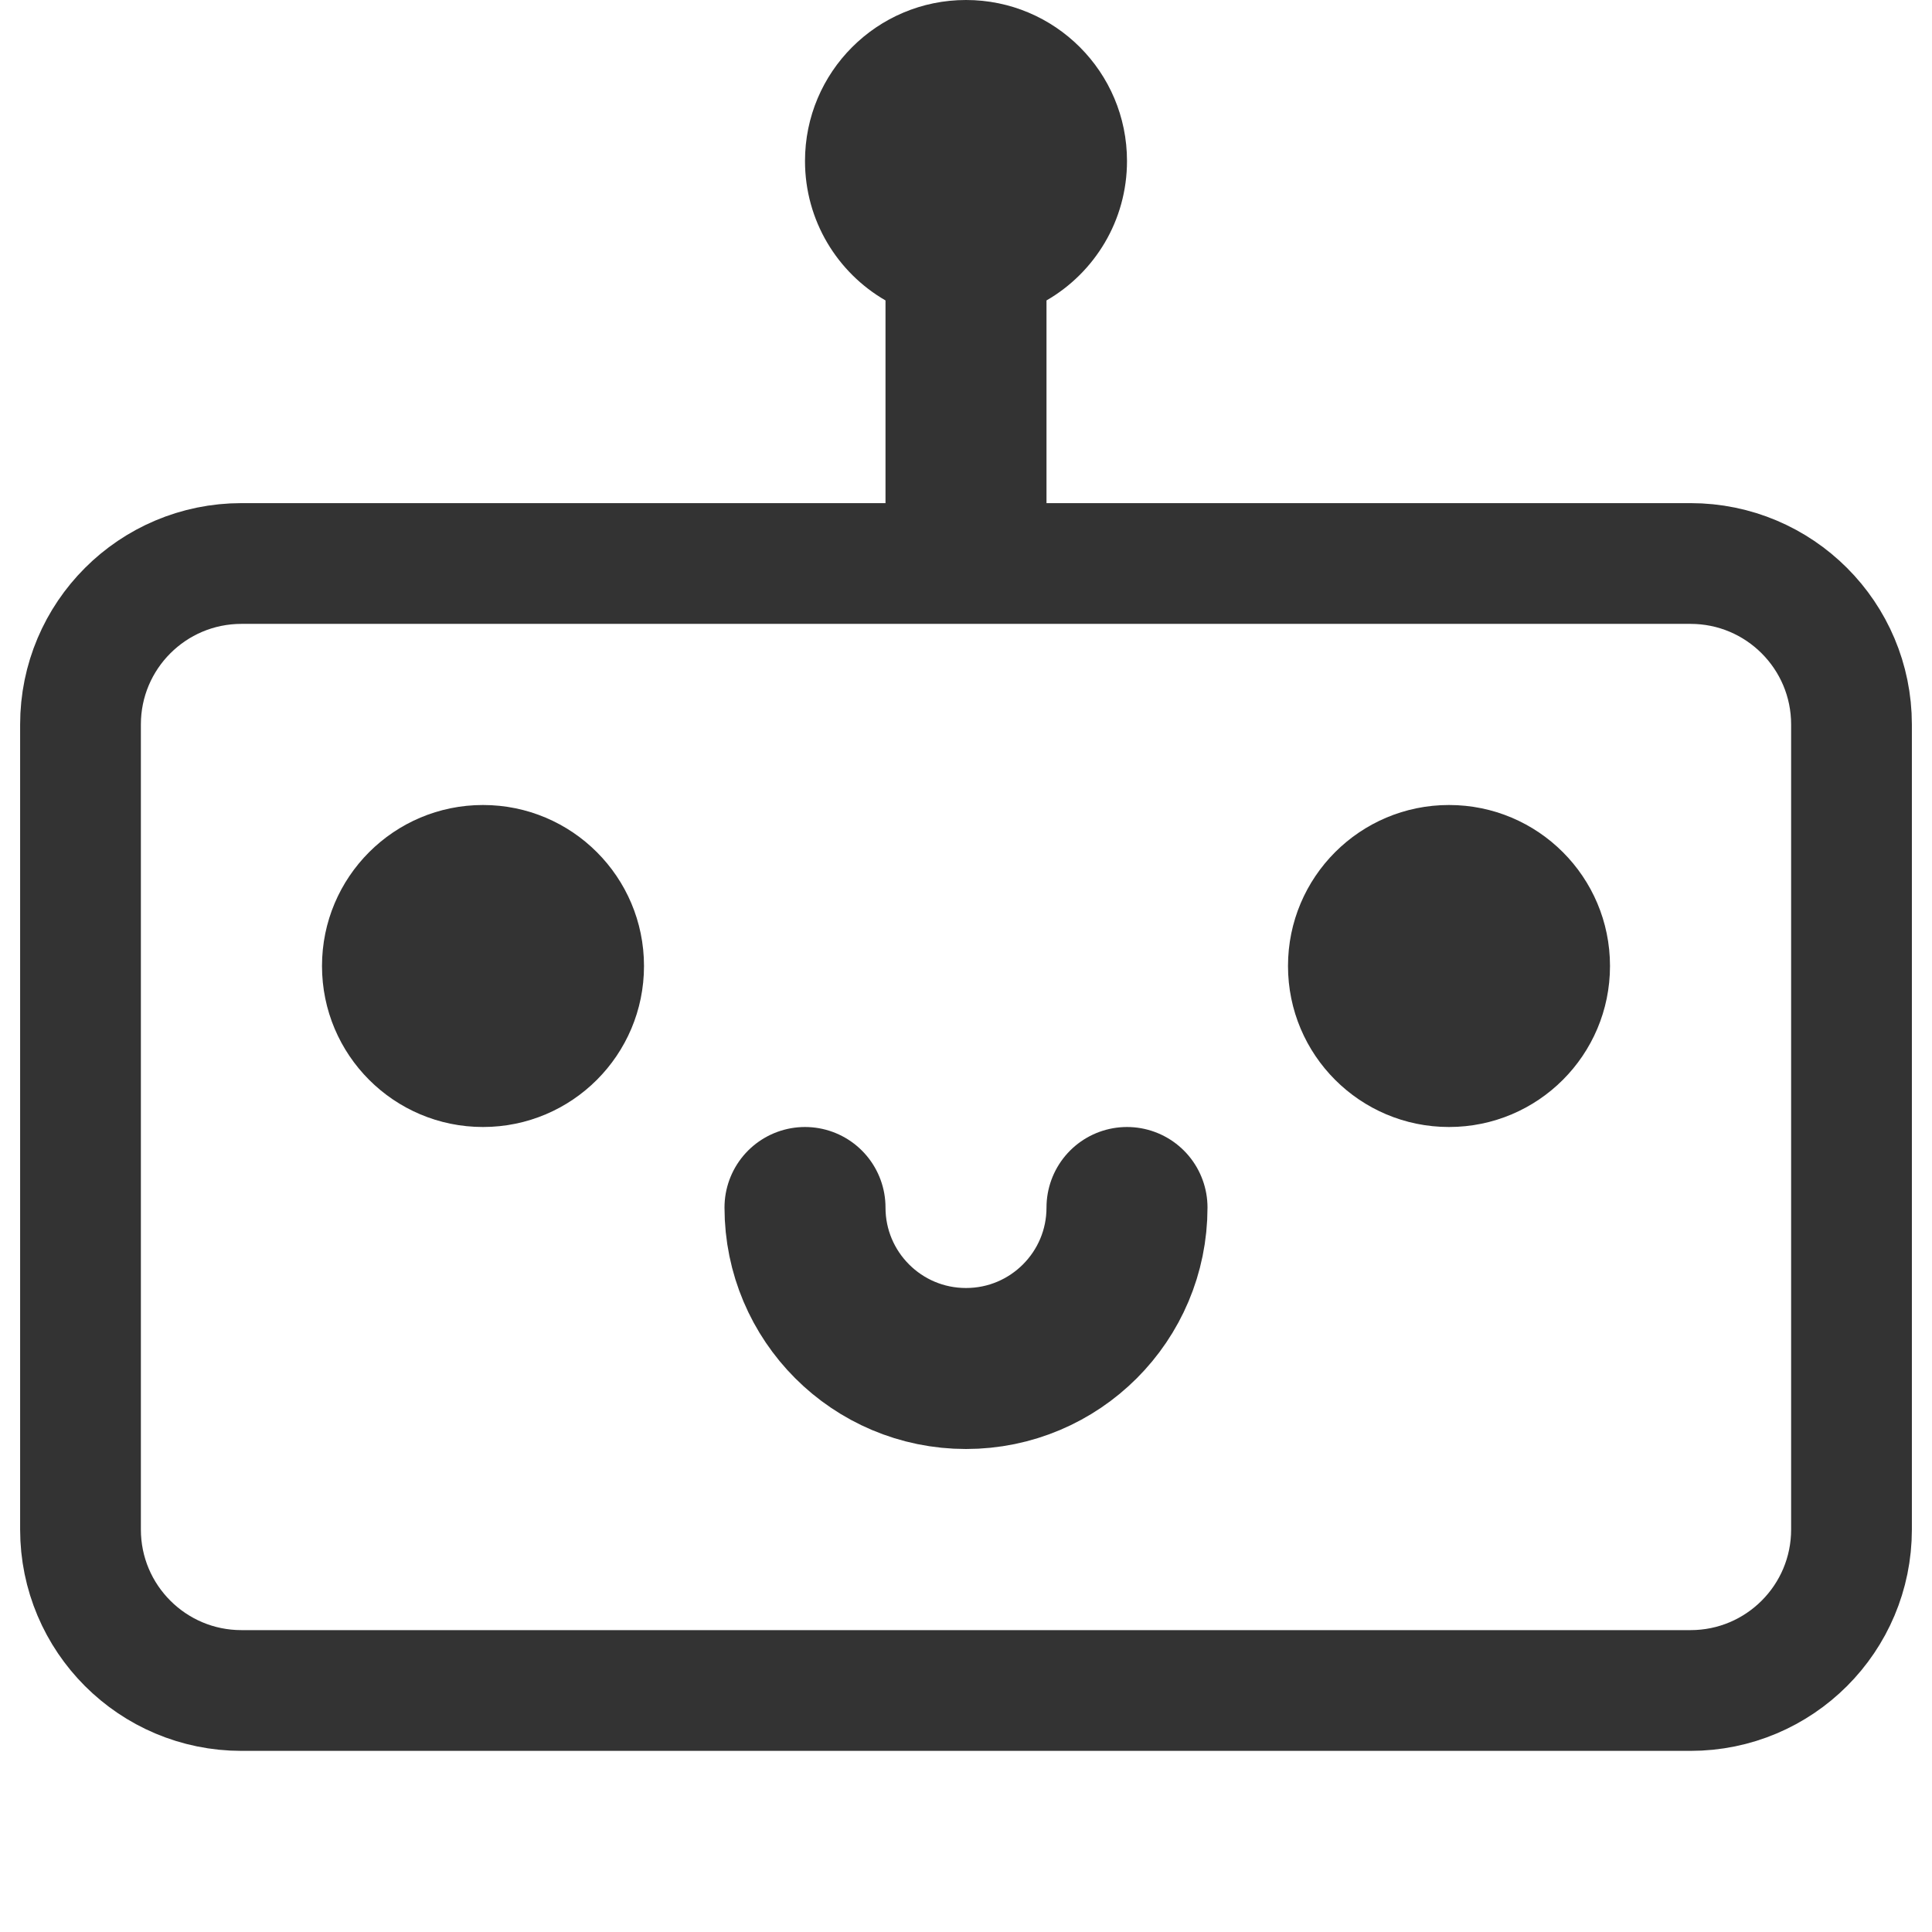 <svg width="24" height="24" viewBox="0 0 24 24" fill="none" xmlns="http://www.w3.org/2000/svg">
<path d="M21 7H3C1.895 7 1 7.895 1 9V19C1 20.105 1.895 21 3 21H21C22.105 21 23 20.105 23 19V9C23 7.895 22.105 7 21 7Z" stroke="#333333" stroke-width="1.5"/>
<path fill-rule="evenodd" clip-rule="evenodd" d="M13 3.732V7H11V3.732C10.402 3.387 10 2.74 10 2C10 0.895 10.895 0 12 0C13.105 0 14 0.895 14 2C14 2.74 13.598 3.387 13 3.732Z" fill="#333333"/>
<path fill-rule="evenodd" clip-rule="evenodd" d="M18 14C16.895 14 16 13.105 16 12C16 10.895 16.895 10 18 10C19.105 10 20 10.895 20 12C20 13.105 19.105 14 18 14ZM6 14C4.895 14 4 13.105 4 12C4 10.895 4.895 10 6 10C7.105 10 8 10.895 8 12C8 13.105 7.105 14 6 14Z" fill="#333333"/>
<path d="M10 15C10 16.105 10.895 17 12 17C13.105 17 14 16.105 14 15" stroke="#333333" stroke-width="2" stroke-linecap="round" stroke-linejoin="round"/>
</svg>
